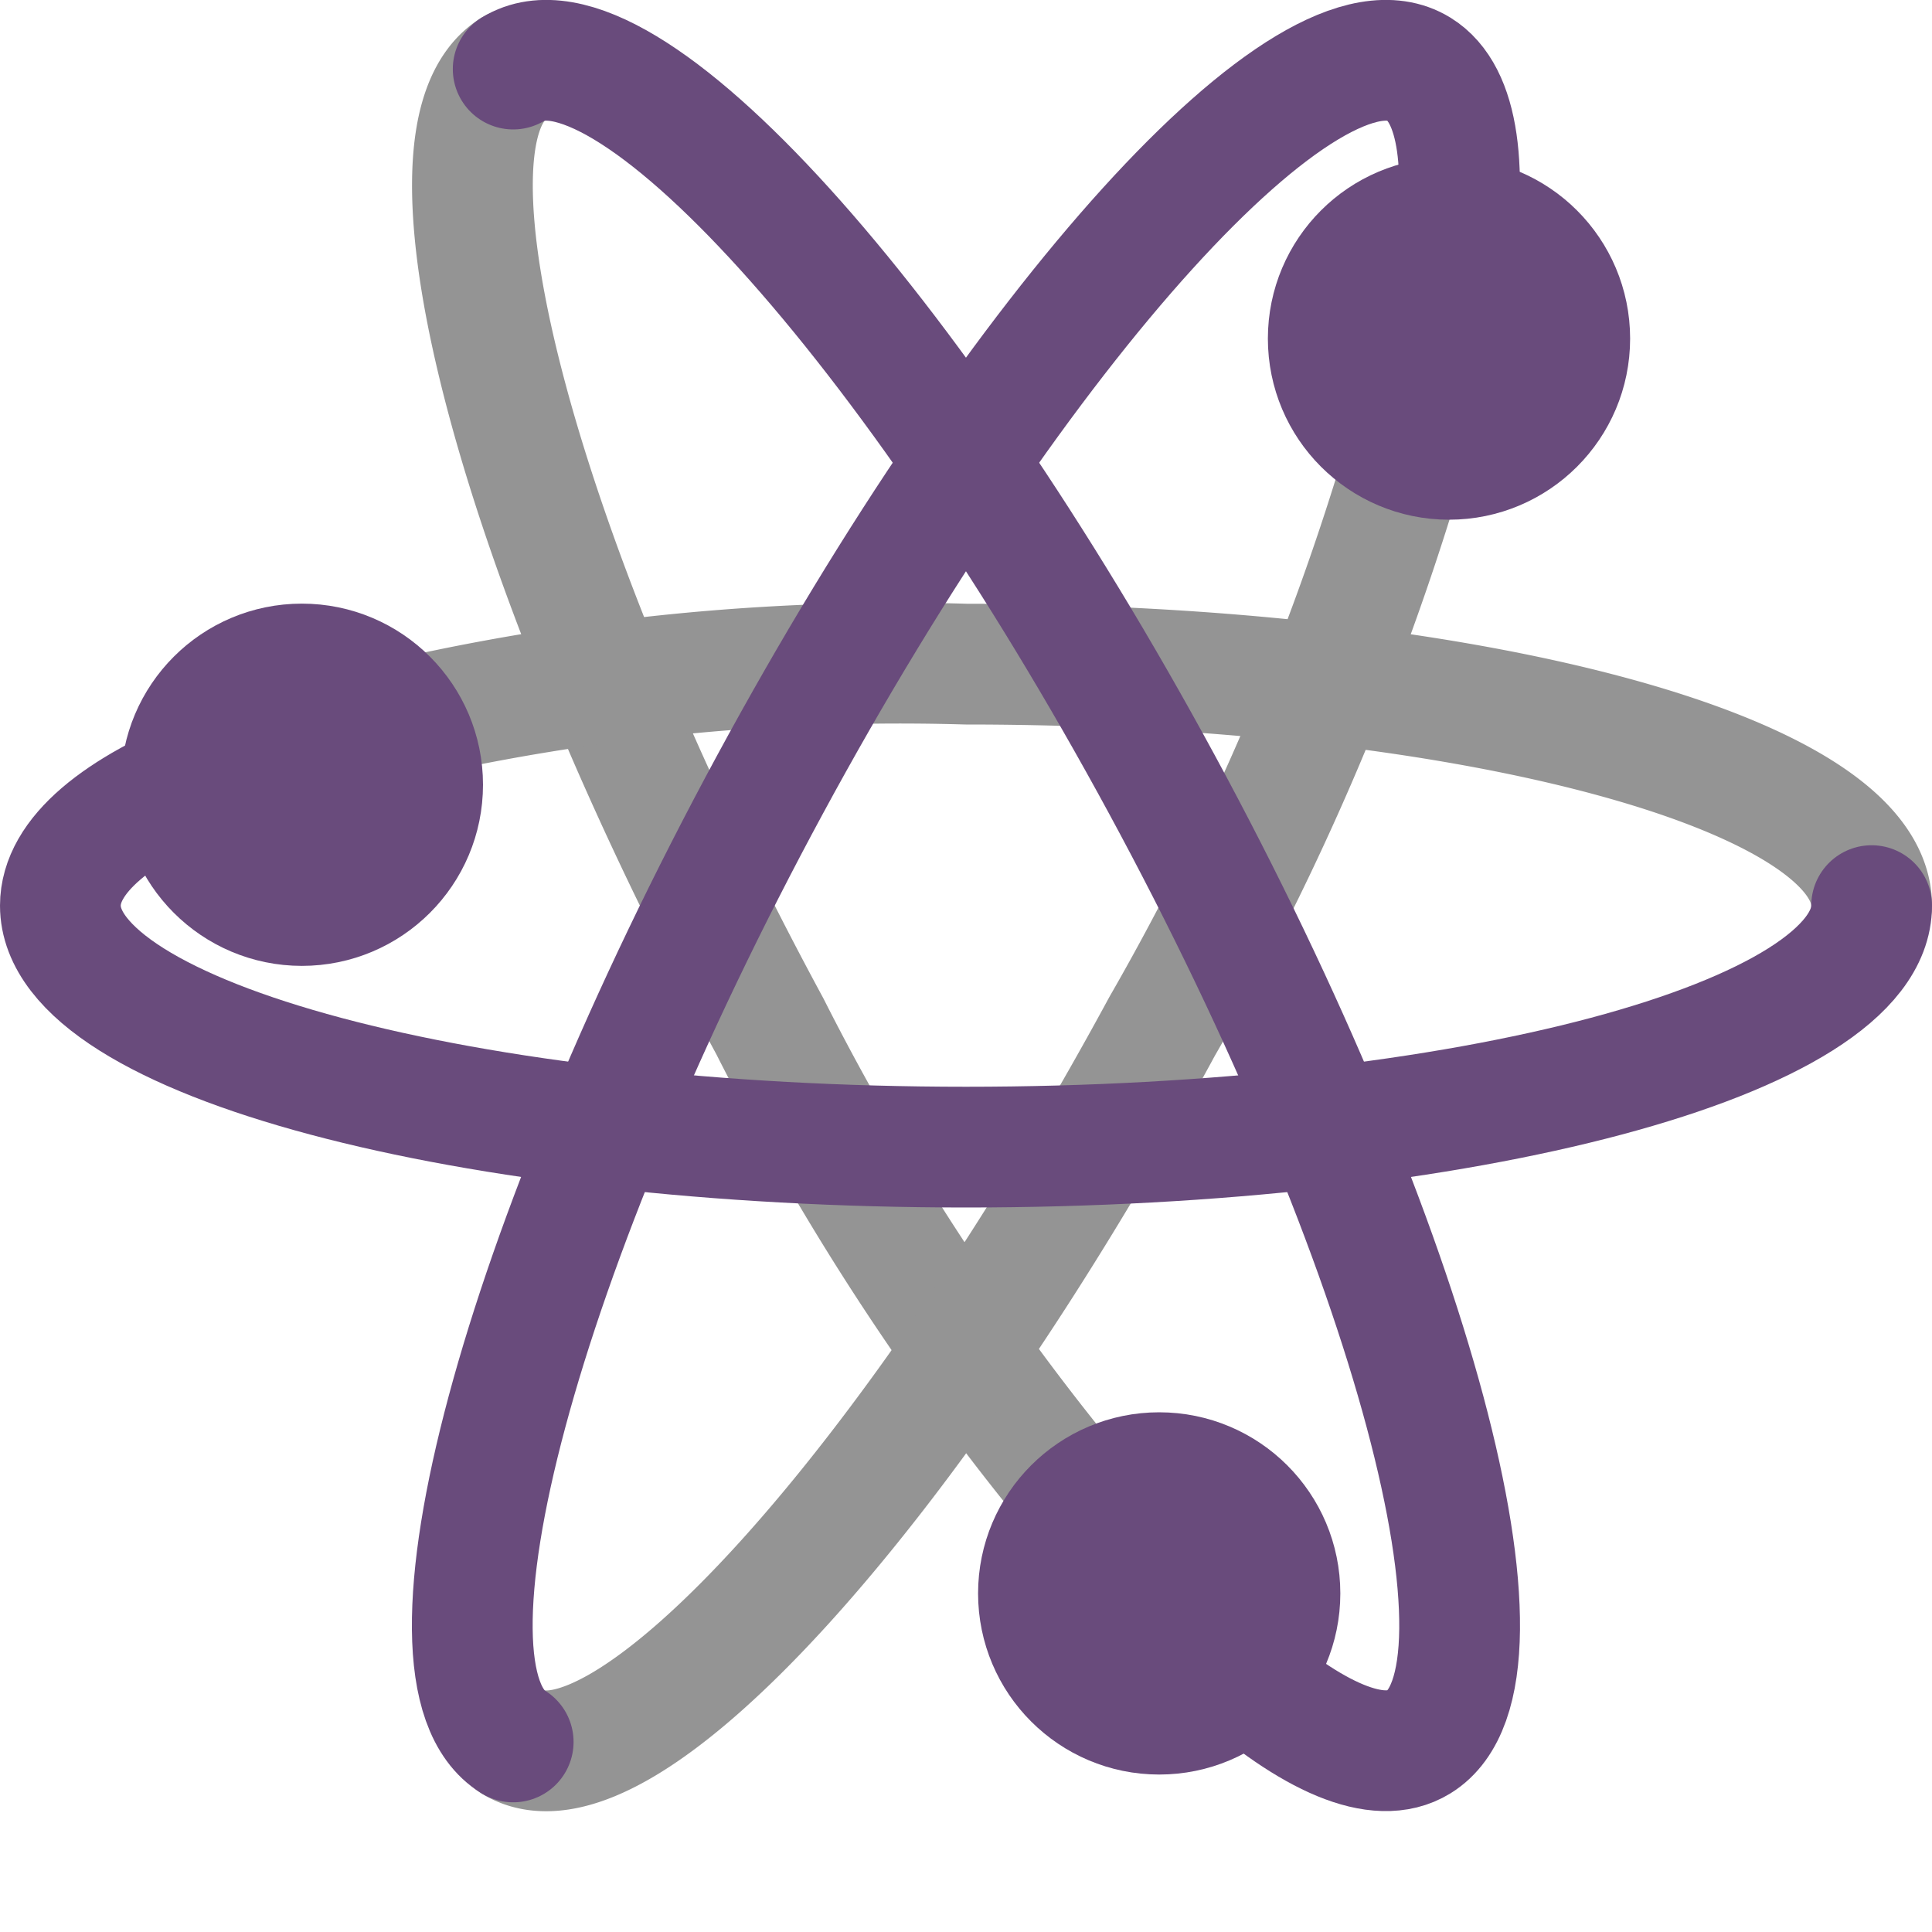 <svg xmlns="http://www.w3.org/2000/svg" width="16" height="16" viewBox="0 0 16 16"><path d="M10.2,13.8A20.875,20.875,0,0,1,6.376,8.5C4.305,4.673,3.353,1.124,4.25.572" style="fill:none;stroke:#949494;stroke-linecap:round;stroke-linejoin:round"/><path d="M1.781,6.381A18.541,18.541,0,0,1,8,5.5c4.142,0,7.5.9,7.5,2" style="fill:none;stroke:#949494;stroke-linecap:round;stroke-linejoin:round"/><path d="M12.017,2.314A21.814,21.814,0,0,1,9.624,8.5c-2.071,3.826-4.477,6.48-5.374,5.927" style="fill:none;stroke:#949494;stroke-linecap:round;stroke-linejoin:round"/><path d="M15.5,7.5c0,1.1-3.358,2-7.5,2S.5,8.6.5,7.5c0-.414.472-.8,1.281-1.118" style="fill:none;stroke:#694b7c;stroke-linecap:round;stroke-linejoin:round"/><path d="M4.25,14.426c-.9-.552.055-4.1,2.126-7.927S10.853.02,11.75.572c.336.207.413.835.267,1.742" style="fill:none;stroke:#694b7c;stroke-linecap:round;stroke-linejoin:round"/><path d="M4.25.572c.9-.552,3.3,2.1,5.374,5.927s3.023,7.375,2.126,7.927c-.336.207-.885-.036-1.548-.624" style="fill:none;stroke:#694b7c;stroke-linecap:round;stroke-linejoin:round"/><circle cx="12" cy="2.804" r="1" style="fill:#694b7c;stroke:#694b7c;stroke-linecap:round;stroke-linejoin:round"/><circle cx="9.6" cy="13.196" r="1" style="fill:#694b7c;stroke:#694b7c;stroke-linecap:round;stroke-linejoin:round"/><circle cx="2.5" cy="6.499" r="1" style="fill:#694b7c;stroke:#694b7c;stroke-linecap:round;stroke-linejoin:round"/></svg>